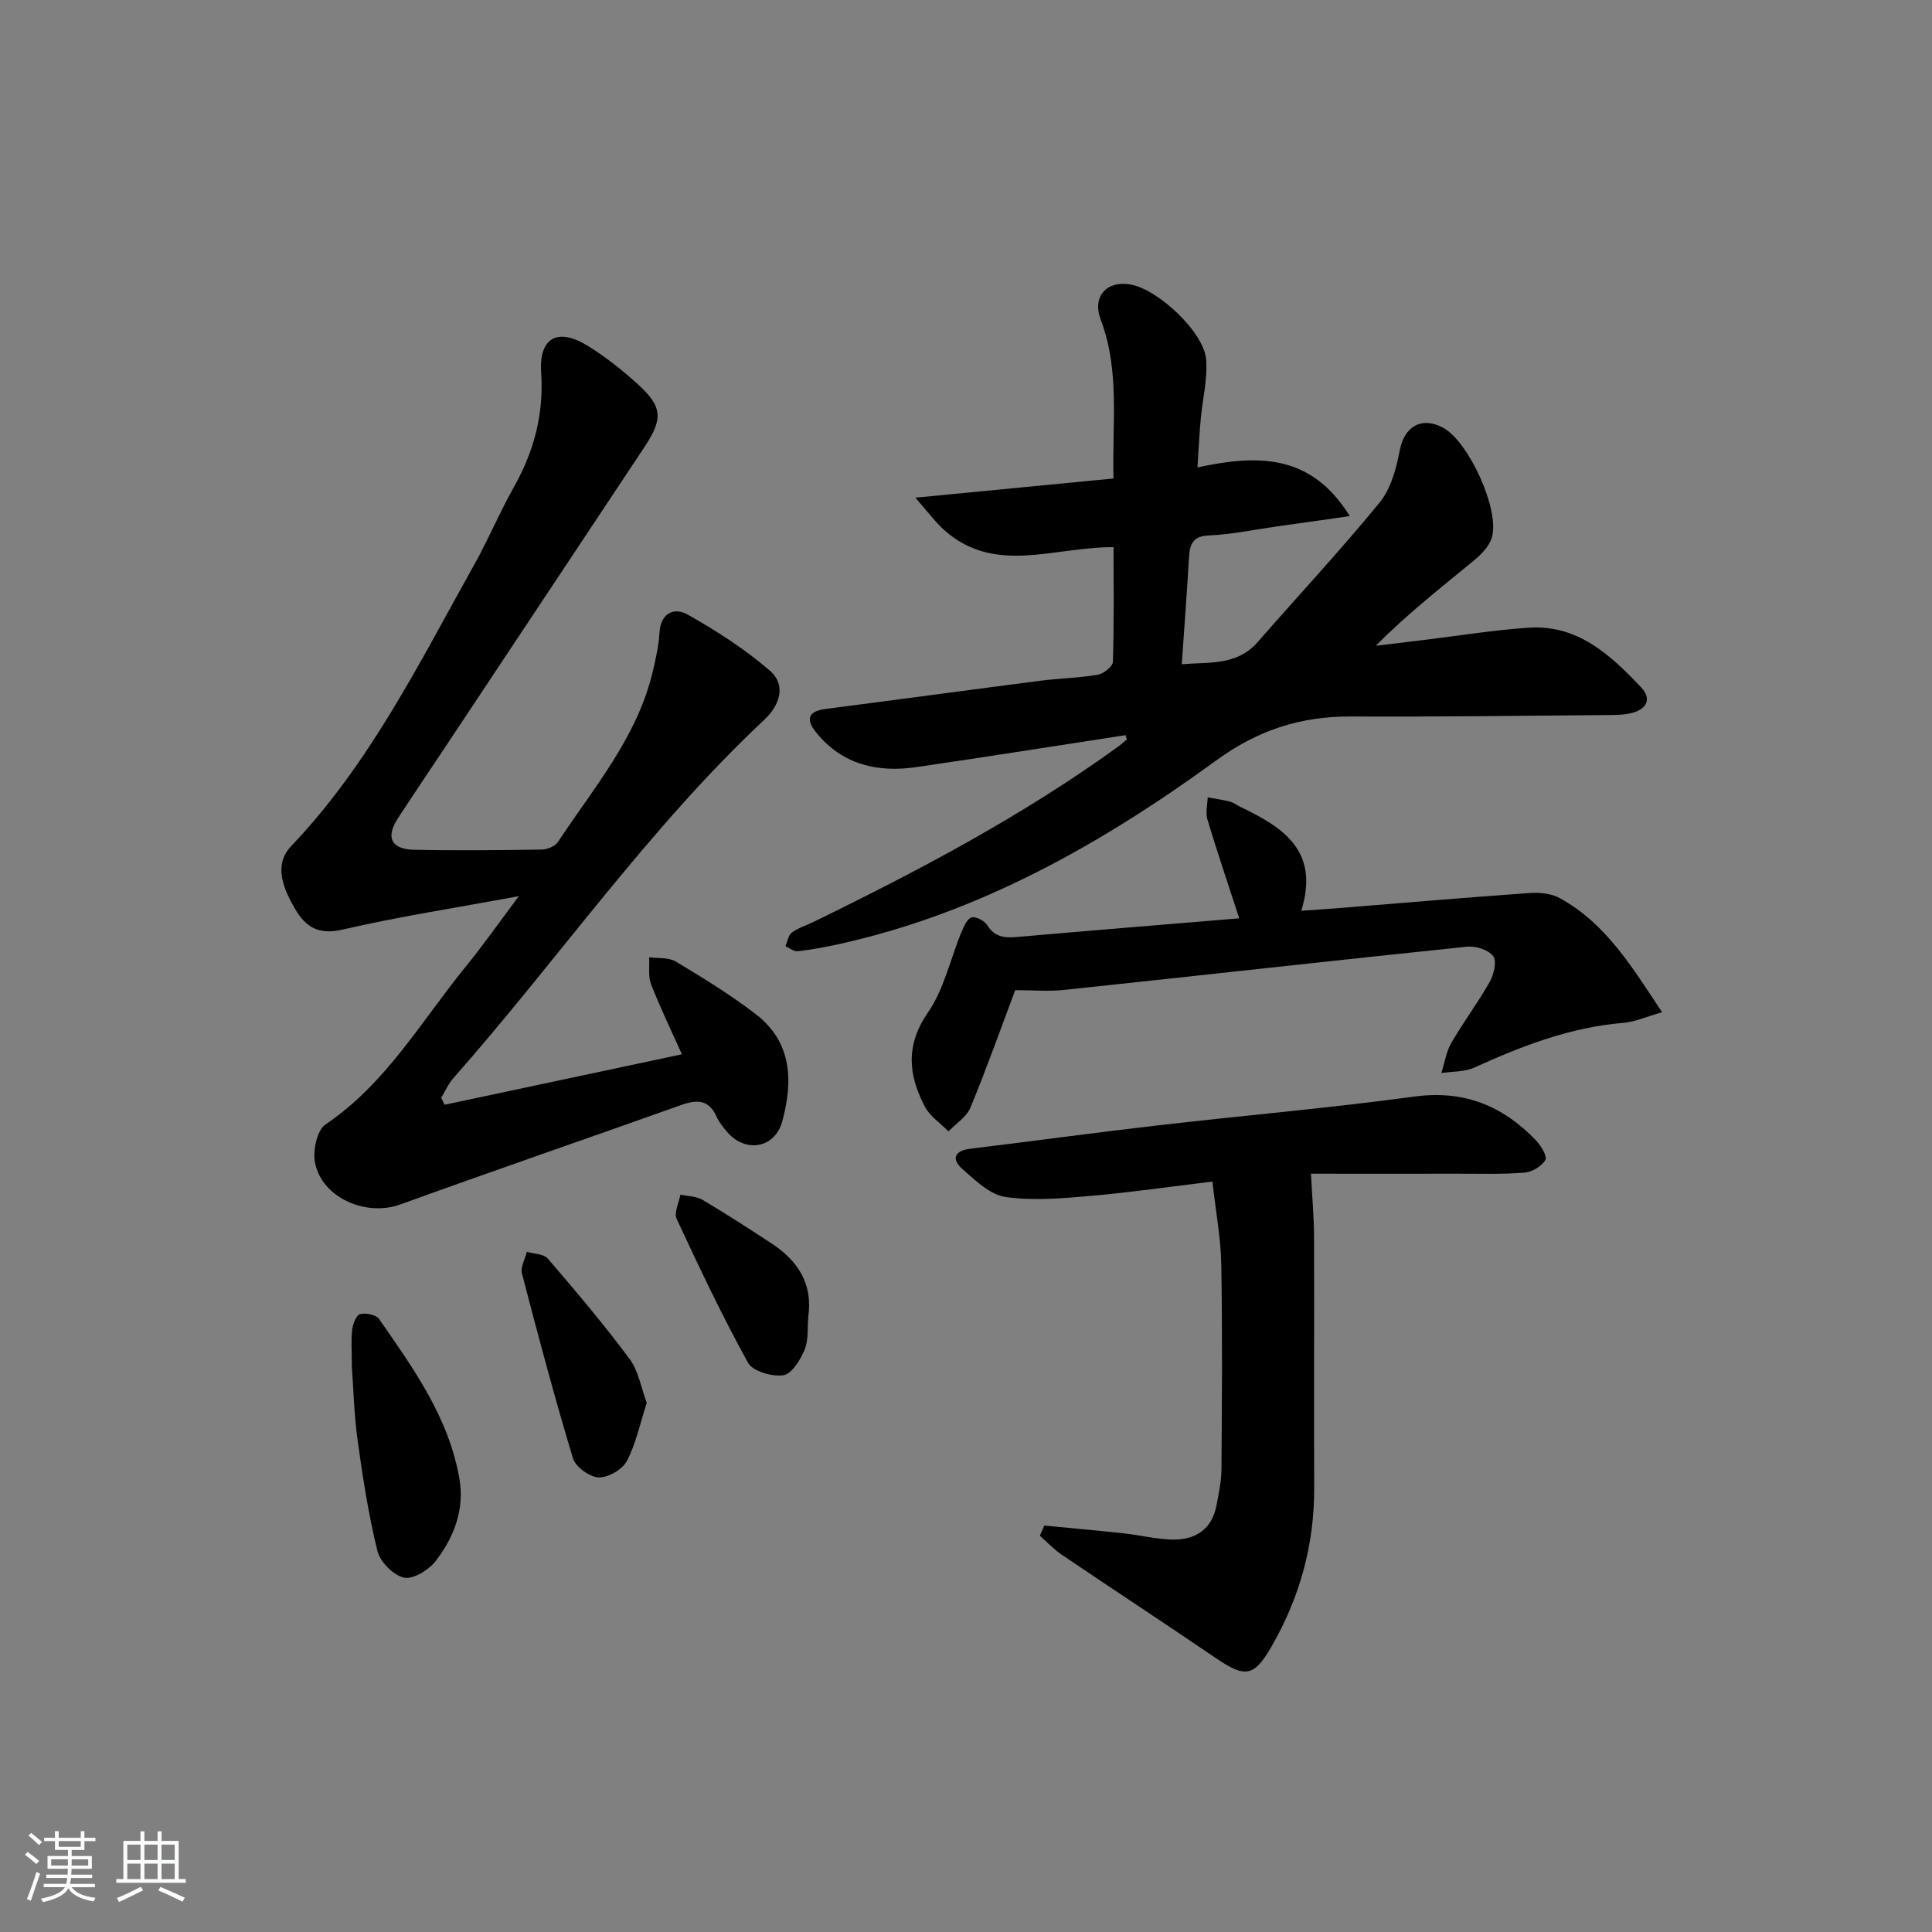 <svg enable-background="new 0 0 400 400" viewBox="0 0 400 400" xmlns="http://www.w3.org/2000/svg"><rect x="0" y="0" width="400" height="400" fill="#808080" stroke="none"/><path d="m5.17 384 .55-.58c.85.61 1.65 1.24 2.4 1.87l-.59.64c-.83-.73-1.62-1.38-2.36-1.93m1.22 9.53-.82-.34c.71-1.76 1.37-3.64 1.98-5.63.24.13.5.25.76.36-.6 1.67-1.24 3.54-1.92 5.61m-.5-13.5.57-.54c.56.44 1.31 1.06 2.26 1.87l-.65.64c-.67-.66-1.4-1.32-2.18-1.97m3.25.46h2.24v-1.36h.77v1.36h4.57v-1.36h.76v1.36h2.28v.69h-2.28v1.84h-2.64v1.26h4.18v2.64h-4.21c0 .45-.02.86-.05 1.21h4.32v.69h-4.38c-.04.34-.1.75-.19 1.22h5.15v.69h-4.82c.87 1.19 2.51 1.92 4.93 2.19-.17.31-.3.57-.37.76-2.77-.49-4.52-1.41-5.26-2.76-.56 1.26-2.3 2.23-5.24 2.9-.12-.24-.26-.48-.43-.72 2.73-.55 4.38-1.34 4.96-2.38h-4.38v-.69h4.65c.1-.38.17-.79.21-1.22h-4.32v-.69h4.4c.03-.34.05-.75.05-1.21h-4.2v-2.64h4.23v-1.26h-2.69v-1.84h-2.24zm1.46 4.46v1.29h3.45c.01-.4.02-.57.01-.53v-.32-.45h-3.46zm1.55-2.59h4.57v-1.19h-4.57zm6.11 2.59h-3.42v.77c-.01.19-.01.37-.02.53h3.44z" fill="#fafbfc"/><path d="m32.63 379.16h.82v1.98h3.54v7.89h1.46v.78h-14.37v-.78h1.46v-7.89h3.54v-1.98h.82v1.98h2.73zm-3.49 11.48.5.73c-1.61.82-3.28 1.63-5 2.42-.13-.27-.28-.55-.44-.82 1.75-.73 3.4-1.5 4.94-2.33m-2.78-5.55h2.73v-3.18h-2.73zm0 3.95h2.73v-3.2h-2.73zm3.54-3.95h2.73v-3.18h-2.73zm0 3.95h2.73v-3.2h-2.73zm7.89 4.68c-1.84-.92-3.51-1.7-5.02-2.32l.45-.73c1.89.8 3.57 1.55 5.04 2.23zm-1.62-11.81h-2.73v3.18h2.73zm-2.73 7.13h2.73v-3.2h-2.73z" fill="#fafbfc"/><g fill="#000001"><path d="m233.03 152.21c-14.43 2.21-28.84 4.5-43.29 6.61-8.03 1.17-15.27-.47-20.68-7.07-2.12-2.58-2.07-4.46 1.88-4.97 14.82-1.91 29.63-3.93 44.45-5.84 3.95-.51 7.97-.57 11.88-1.24 1.21-.21 3.11-1.71 3.14-2.67.26-7.78.14-15.58.14-23.74-12.16-.12-24.46 5.82-34.99-3.48-1.88-1.66-3.39-3.76-6.05-6.77 14.52-1.41 27.48-2.66 41.03-3.97-.32-11.34 1.38-22.28-2.65-32.89-1.81-4.78 1.2-8.18 6.25-7.26 5.68 1.03 15.13 9.88 15.58 15.5.32 4.05-.75 8.21-1.12 12.33-.28 3.1-.43 6.21-.68 10.02 12.28-2.62 23.45-3 31.54 10.09-5.94.84-10.62 1.5-15.29 2.16-4.6.65-9.19 1.64-13.82 1.83-3.54.14-4.03 1.94-4.19 4.73-.41 7.12-.96 14.23-1.49 21.94 5.78-.48 11.42.33 15.72-4.59 8.41-9.63 17.15-18.99 25.24-28.88 2.34-2.86 3.46-7.06 4.18-10.83.93-4.89 4.48-7.07 8.96-4.67 5.27 2.83 11.8 16.97 10.1 22.74-.55 1.86-2.28 3.58-3.87 4.89-6.78 5.58-13.7 10.99-20.16 17.52 3.28-.4 6.56-.79 9.85-1.19 7.25-.87 14.49-2.06 21.77-2.55 10.19-.69 17 5.65 23.35 12.39 2.13 2.27 1.2 4.37-1.71 5.2-1.56.44-3.26.48-4.9.49-17.82.14-35.65.39-53.47.3-10.42-.05-19.22 2.77-27.95 9.12-23.75 17.28-49.16 31.67-78.32 38.06-2.74.6-5.52 1.11-8.31 1.42-.8.09-1.69-.67-2.53-1.04.42-.97.59-2.27 1.32-2.82 1.3-.97 2.95-1.46 4.44-2.19 21.86-10.64 43.32-21.99 63.08-36.28.64-.47 1.23-1.01 1.84-1.51-.09-.29-.18-.59-.27-.89z"/><path d="m92.04 228.73c16.27-3.46 32.53-6.92 49.14-10.45-2.15-4.81-4.46-9.58-6.38-14.5-.65-1.66-.29-3.71-.4-5.59 1.85.26 4.03 0 5.5.88 5.67 3.41 11.36 6.89 16.6 10.92 7.53 5.8 7.71 13.93 5.45 22.2-1.5 5.51-7.5 6.57-11.3 2.29-.88-.99-1.74-2.08-2.28-3.27-1.61-3.59-4.1-3.59-7.36-2.42-19.37 6.9-38.83 13.59-58.17 20.59-7.04 2.55-16.18-1.36-17.62-8.65-.49-2.48.4-6.73 2.17-7.92 12.54-8.46 19.84-21.41 29.05-32.7 3.54-4.34 6.76-8.94 10.98-14.57-13.12 2.43-24.91 4.24-36.49 6.92-4.97 1.15-7.64-.5-9.85-4.3-2.45-4.2-4.5-9.1-.79-12.99 16.31-17.11 26.58-38.05 37.93-58.32 2.91-5.21 5.22-10.76 8.15-15.96 4.19-7.43 6.25-15.15 5.67-23.8-.48-7.25 3.47-9.34 9.75-5.43 3.65 2.27 7.08 4.99 10.27 7.89 5.11 4.65 5.25 7.15 1.39 12.97-13.79 20.79-27.6 41.57-41.4 62.35-3.22 4.85-6.49 9.67-9.67 14.55-2.56 3.92-1.42 6.4 3.31 6.51 8.82.19 17.66.1 26.48-.04 1.14-.02 2.74-.65 3.32-1.54 7.49-11.34 16.54-21.83 19.71-35.54.6-2.58 1.19-5.21 1.34-7.84.24-4.11 3.1-5.27 5.76-3.77 6 3.38 11.9 7.16 17.09 11.65 3.44 2.97 2.06 7.16-1.1 10.12-24.04 22.52-42.73 49.68-64.42 74.24-1.04 1.18-1.69 2.7-2.52 4.07.23.46.46.96.69 1.45z"/><path d="m216.21 315.85c5.5.53 11.01 1.02 16.5 1.62 3.3.36 6.57 1.19 9.87 1.28 4.86.13 8.34-2.05 9.3-7.16.46-2.43.99-4.91 1.01-7.36.1-14.16.21-28.32-.04-42.47-.09-5.42-1.13-10.82-1.83-17.13-8.8 1.06-16.95 2.25-25.15 2.96-5.88.51-11.92 1.06-17.69.23-3.22-.46-6.27-3.45-8.95-5.81-2.25-1.99-1.7-3.76 1.63-4.17 13.01-1.59 26-3.36 39.02-4.86 17.64-2.04 35.35-3.56 52.95-5.95 10.25-1.39 18.26 1.9 25.12 9.01 1.06 1.1 2.43 3.33 2 4.11-.73 1.31-2.75 2.5-4.31 2.63-4.64.37-9.31.21-13.98.22-10.3.02-20.6 0-30.24 0 .24 4.68.62 8.91.64 13.14.06 17.28-.05 34.56.03 51.83.05 11.76-2.94 22.64-8.76 32.8-3.67 6.4-5.48 6.69-11.59 2.53-10.58-7.21-21.29-14.22-31.89-21.39-1.65-1.12-3.04-2.62-4.56-3.95.3-.7.61-1.41.92-2.11z"/><path d="m210.19 205c-3.01 8-5.93 16.25-9.28 24.33-.8 1.93-2.99 3.29-4.53 4.91-1.66-1.68-3.83-3.1-4.88-5.1-3.42-6.5-4.09-12.7.62-19.51 3.35-4.84 4.64-11.1 6.95-16.69.47-1.15 1.2-2.75 2.11-3 .89-.24 2.64.7 3.22 1.61 1.59 2.56 3.72 2.66 6.34 2.43 15.19-1.34 30.38-2.56 45.83-3.85-2.37-7.27-4.59-13.84-6.59-20.47-.42-1.39.01-3.04.06-4.58 1.55.29 3.11.5 4.63.89.78.21 1.47.77 2.22 1.13 8.72 4.18 16.39 9.02 12.53 21.46 2.92-.2 4.98-.33 7.03-.49 13.41-1.08 26.82-2.23 40.24-3.18 2.07-.15 4.5.09 6.27 1.07 9.54 5.26 14.91 14.2 21.16 23.61-3.34.95-5.63 2-8 2.2-10.96.9-20.97 4.75-30.85 9.25-2.04.93-4.56.79-6.85 1.14.67-2.1.99-4.39 2.07-6.25 2.49-4.31 5.51-8.31 7.95-12.65.86-1.52 1.49-4.29.7-5.32-1-1.31-3.63-2.13-5.44-1.94-27.73 2.88-55.44 5.99-83.17 8.93-3.4.38-6.88.07-10.34.07z"/><path d="m72.85 283.03c0-3.45-.19-5.64.07-7.77.14-1.17.85-2.99 1.64-3.19 1.18-.3 3.3.13 3.92 1.01 7.1 10.21 14.43 20.39 16.63 33.04 1.12 6.43-1.13 12.23-4.99 17.17-1.43 1.82-4.64 3.76-6.51 3.33-2.2-.51-4.92-3.26-5.47-5.52-1.86-7.54-3.04-15.26-4.11-22.96-.73-5.42-.87-10.93-1.18-15.11z"/><path d="m133.9 290.45c-1.4 4.32-2.23 8.46-4.12 12.04-.93 1.76-3.88 3.47-5.84 3.39-1.88-.08-4.77-2.17-5.31-3.95-3.83-12.66-7.23-25.45-10.56-38.25-.35-1.33.65-3.01 1.02-4.52 1.47.45 3.48.44 4.33 1.42 5.82 6.78 11.61 13.61 16.93 20.78 1.86 2.49 2.39 5.99 3.55 9.09z"/><path d="m167.35 272.59c-.21 2.31.08 4.83-.77 6.87-.87 2.1-2.68 5.02-4.41 5.27-2.34.33-6.32-.81-7.3-2.59-5.36-9.7-10.1-19.74-14.78-29.79-.59-1.27.48-3.32.78-5.01 1.54.34 3.28.31 4.57 1.07 4.85 2.87 9.59 5.94 14.3 9.03 5.43 3.57 8.57 8.32 7.61 15.15z"/></g></svg>